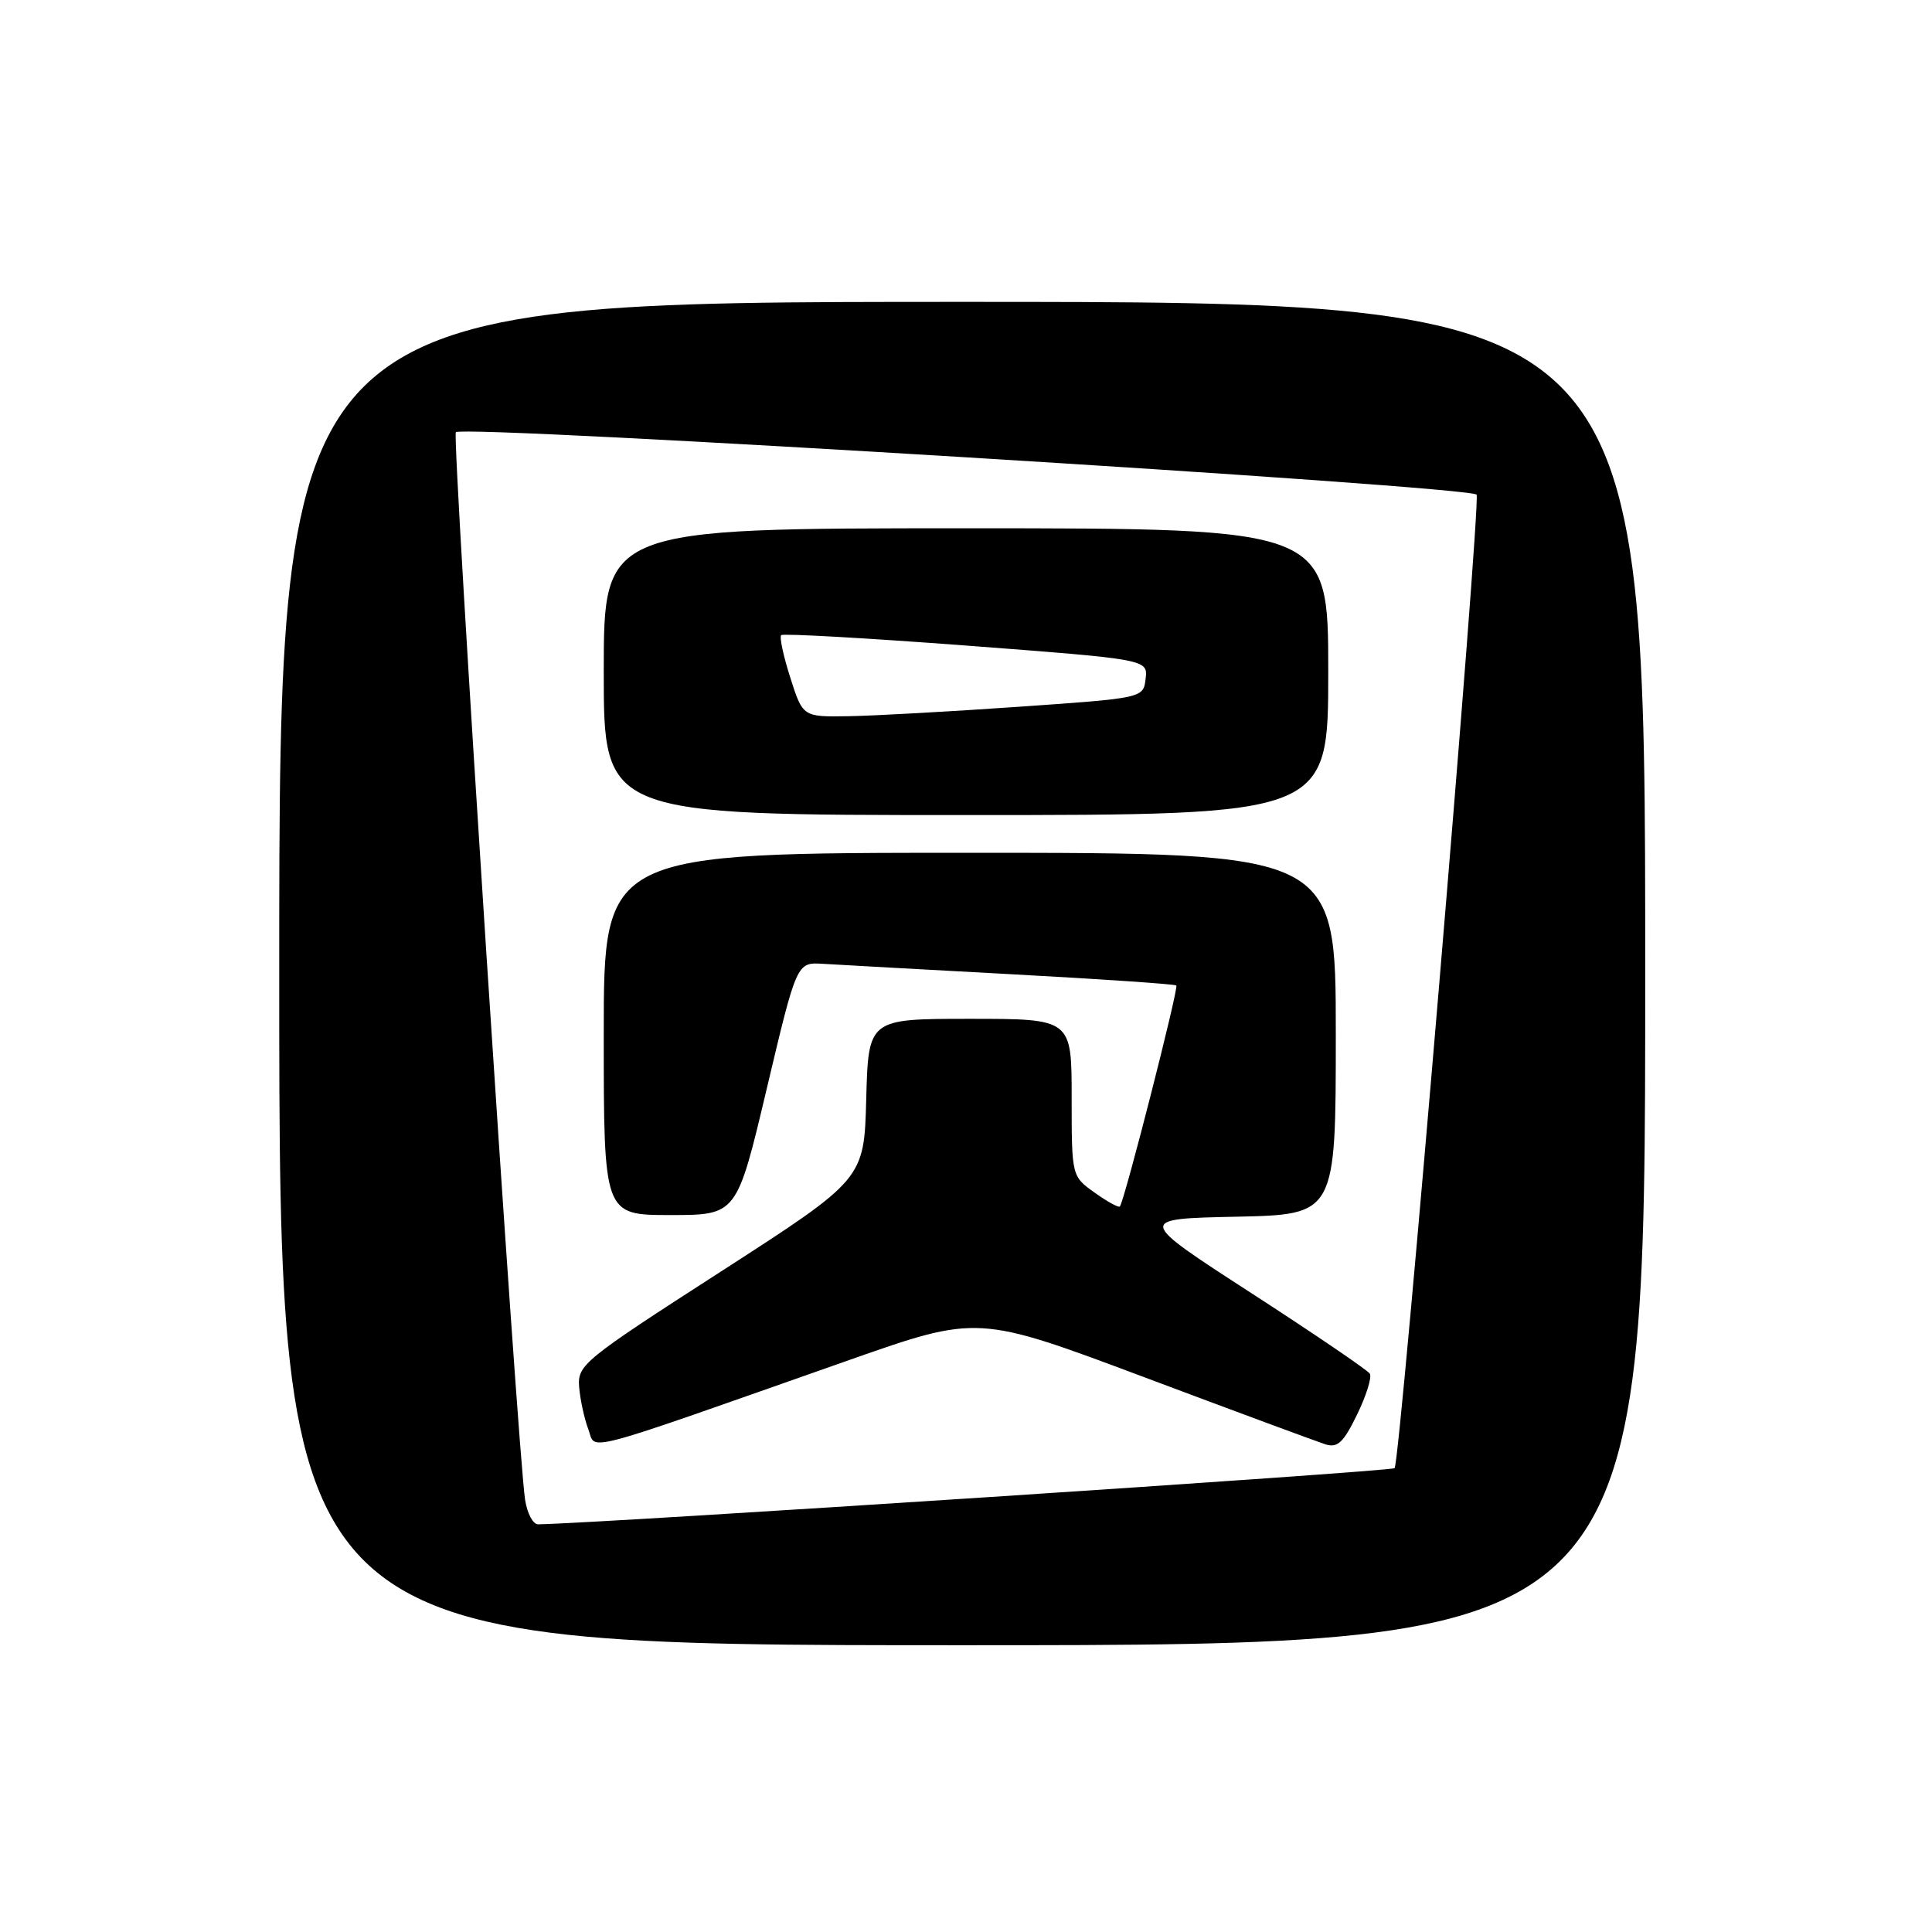<?xml version="1.0" encoding="UTF-8" standalone="no"?>
<!DOCTYPE svg PUBLIC "-//W3C//DTD SVG 1.1//EN" "http://www.w3.org/Graphics/SVG/1.1/DTD/svg11.dtd" >
<svg xmlns="http://www.w3.org/2000/svg" xmlns:xlink="http://www.w3.org/1999/xlink" version="1.1" viewBox="0 0 256 256">
 <g >
 <path fill="currentColor"
d=" M 218.00 129.00 C 218.00 40.00 218.00 40.00 127.50 40.00 C 37.00 40.00 37.00 40.00 37.00 129.00 C 37.00 218.00 37.00 218.00 127.50 218.00 C 218.00 218.00 218.00 218.00 218.00 129.00 Z  M 69.58 198.75 C 68.59 192.37 59.85 57.82 60.40 57.27 C 61.42 56.25 195.23 64.44 195.66 65.55 C 196.21 67.00 185.54 193.80 184.79 194.54 C 184.35 194.98 79.56 201.85 71.30 201.98 C 70.63 201.99 69.86 200.54 69.58 198.75 Z  M 112.53 180.21 C 129.57 174.22 129.57 174.22 151.60 182.48 C 163.72 187.03 174.53 191.03 175.62 191.38 C 177.23 191.89 178.01 191.16 179.82 187.44 C 181.04 184.93 181.80 182.49 181.51 182.02 C 181.23 181.56 174.16 176.75 165.80 171.34 C 150.60 161.50 150.60 161.50 163.80 161.22 C 177.00 160.94 177.00 160.94 177.00 136.97 C 177.00 113.00 177.00 113.00 128.50 113.00 C 80.00 113.00 80.00 113.00 80.00 137.00 C 80.00 161.00 80.00 161.00 88.82 161.00 C 97.63 161.00 97.63 161.00 101.60 144.25 C 105.57 127.50 105.57 127.50 109.03 127.71 C 110.94 127.83 122.17 128.45 134.00 129.09 C 145.82 129.73 155.67 130.40 155.87 130.58 C 156.21 130.88 149.02 159.06 148.39 159.86 C 148.24 160.06 146.74 159.24 145.06 158.04 C 142.00 155.86 142.00 155.86 142.00 145.43 C 142.00 135.00 142.00 135.00 128.53 135.00 C 115.07 135.00 115.07 135.00 114.78 145.62 C 114.50 156.25 114.50 156.25 95.50 168.50 C 77.26 180.25 76.51 180.86 76.74 183.79 C 76.88 185.46 77.42 187.97 77.95 189.37 C 79.05 192.25 76.04 193.05 112.53 180.21 Z  M 176.00 89.00 C 176.00 70.00 176.00 70.00 128.00 70.00 C 80.00 70.00 80.00 70.00 80.00 89.00 C 80.00 108.00 80.00 108.00 128.00 108.00 C 176.00 108.00 176.00 108.00 176.00 89.00 Z  M 104.72 89.80 C 103.81 86.95 103.26 84.41 103.51 84.16 C 103.75 83.92 114.78 84.54 128.02 85.54 C 152.10 87.37 152.10 87.37 151.80 89.94 C 151.50 92.50 151.50 92.50 135.00 93.65 C 125.92 94.28 115.77 94.85 112.44 94.90 C 106.38 95.00 106.38 95.00 104.72 89.80 Z "/>
</g>
</svg>